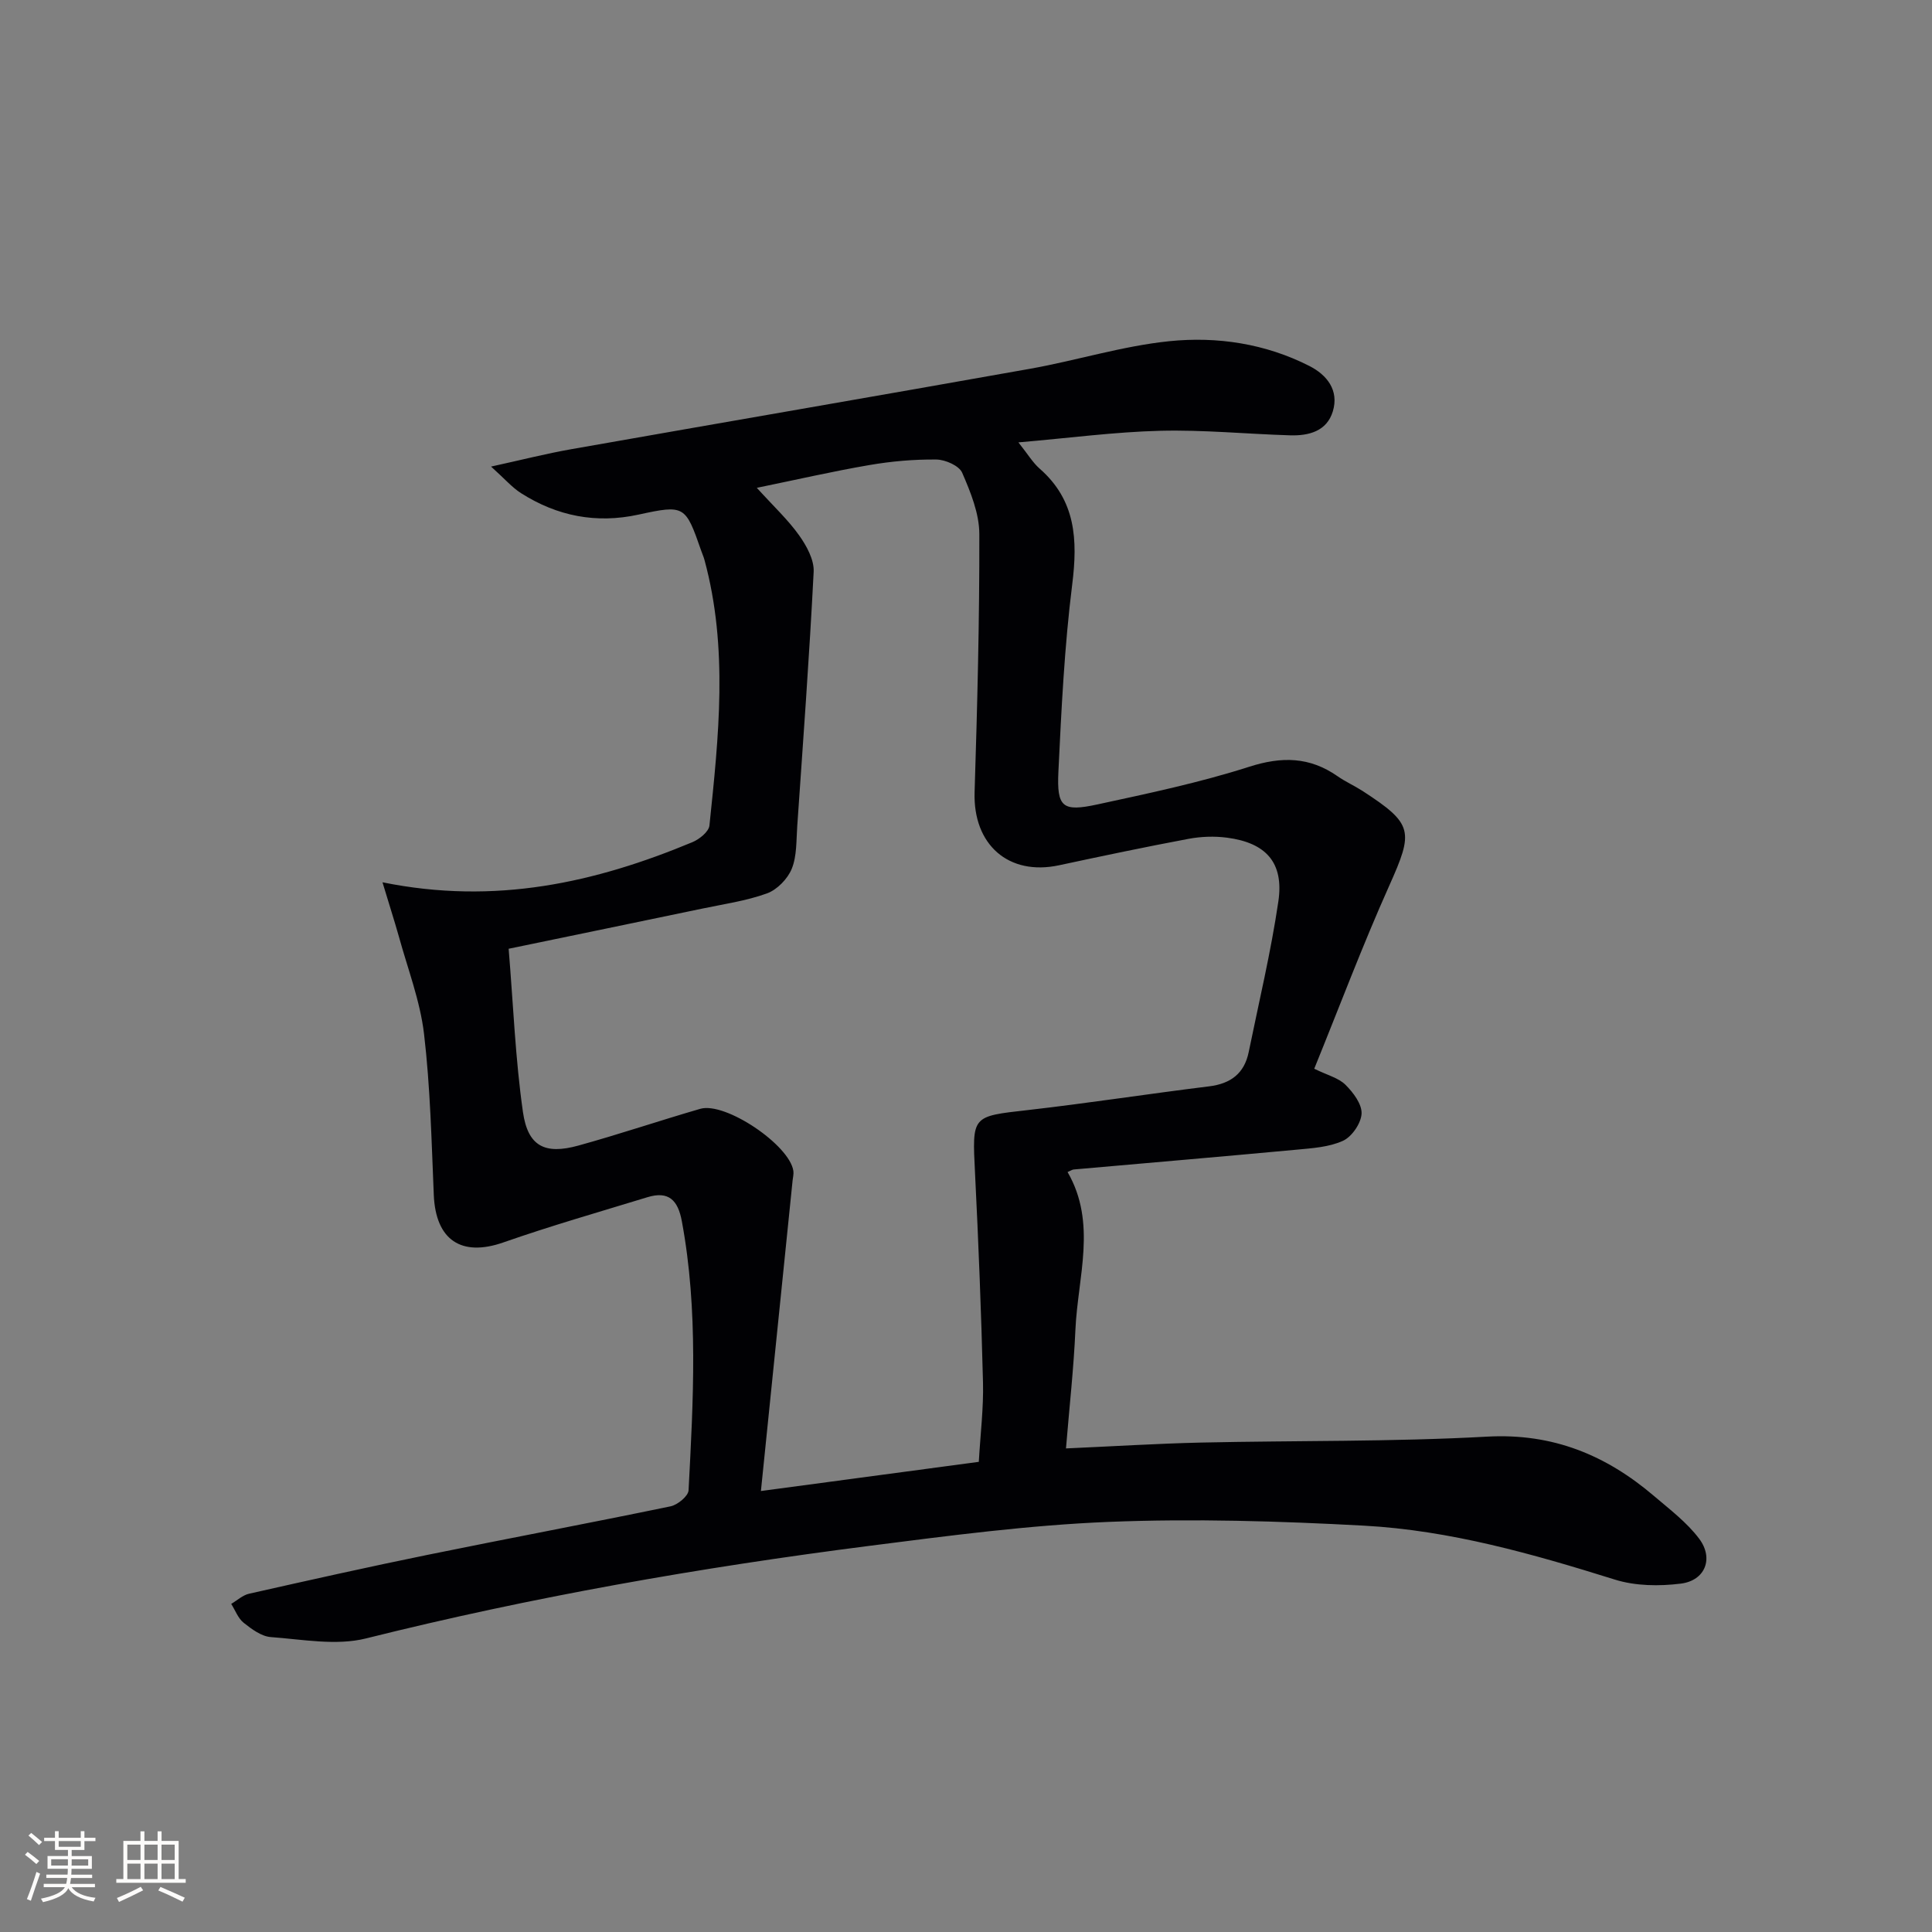<svg enable-background="new 0 0 400 400" viewBox="0 0 400 400" xmlns="http://www.w3.org/2000/svg"><rect x="0" y="0" width="400" height="400" fill="#808080" stroke="none"/><path d="m79.19 182.67c23.4 4.75 44.06.06 64.17-8.31 1.44-.6 3.38-2.16 3.52-3.44 1.91-18.36 3.93-36.77-1.03-55.01-.17-.64-.46-1.25-.67-1.88-3.26-9.36-3.42-9.57-12.96-7.49-8.79 1.92-16.85.32-24.32-4.42-1.88-1.19-3.4-2.98-6.23-5.52 6.39-1.4 11.44-2.69 16.56-3.59 31.69-5.59 63.41-11.03 95.09-16.67 9.63-1.72 19.09-4.71 28.78-5.7 9.91-1.01 19.89.5 28.99 5.13 3.66 1.86 6.17 5.05 4.86 9.39-1.24 4.12-4.98 5.09-8.85 4.97-8.98-.27-17.96-1.17-26.92-.94-9.43.24-18.83 1.5-29.33 2.4 1.97 2.47 2.97 4.18 4.38 5.42 7.52 6.57 7.92 14.73 6.76 24-1.61 12.84-2.24 25.83-2.86 38.77-.35 7.38.86 8.33 8.07 6.77 10.54-2.28 21.15-4.51 31.4-7.79 6.78-2.18 12.55-2.08 18.33 1.95 1.63 1.14 3.48 1.96 5.16 3.04 10.54 6.85 10.61 8.3 5.53 19.64-5.54 12.37-10.32 25.09-15.52 37.88 2.75 1.35 5.03 1.9 6.45 3.31 1.61 1.59 3.43 4 3.35 5.97-.09 1.99-1.99 4.78-3.83 5.63-2.89 1.33-6.37 1.54-9.64 1.85-15.37 1.43-30.76 2.74-46.14 4.1-.31.03-.6.25-1.26.53 6.13 10.59 2.1 21.74 1.62 32.71-.35 7.93-1.24 15.84-1.95 24.51 9.74-.43 18.81-1 27.88-1.21 19.77-.44 39.58-.14 59.31-1.23 13.61-.75 24.64 3.83 34.58 12.31 3.26 2.78 6.79 5.45 9.32 8.82 3.07 4.08 1.25 8.67-3.79 9.3-4.47.56-9.4.5-13.65-.83-17.01-5.32-34.14-10.2-51.96-11.17-17.57-.95-35.24-1.48-52.81-.78-16.56.67-33.1 2.86-49.57 4.96-35.09 4.49-69.88 10.58-104.24 19.17-6.17 1.54-13.13.2-19.69-.28-1.96-.14-3.98-1.65-5.63-2.96-1.16-.92-1.74-2.58-2.58-3.91 1.23-.72 2.38-1.82 3.71-2.11 12.3-2.77 24.61-5.53 36.97-8.05 16.75-3.42 33.55-6.57 50.28-10.04 1.46-.3 3.66-2.11 3.73-3.31.97-18.6 2.05-37.2-1.39-55.71-.81-4.39-2.74-6.32-7.13-4.98-9.97 3.05-19.99 5.92-29.82 9.36-8.69 3.04-14.02-.47-14.41-9.85-.47-11.13-.72-22.3-2.02-33.34-.81-6.83-3.37-13.45-5.21-20.15-.96-3.4-2.06-6.78-3.39-11.22zm123.46 119.99c.34-5.87 1-11.16.87-16.43-.36-14.45-.93-28.9-1.65-43.34-.6-11.95-.72-11.74 10.92-13.06 12.53-1.43 25-3.37 37.52-4.91 4.49-.55 7.31-2.66 8.22-7.1 2.12-10.38 4.6-20.72 6.14-31.19 1.18-8.02-2.54-12.15-10.65-13.2-2.59-.34-5.35-.24-7.93.24-8.96 1.68-17.89 3.56-26.8 5.47-10.5 2.26-17.86-4.28-17.51-15.15.56-17.8 1.02-35.6.98-53.41-.01-4.27-1.81-8.69-3.55-12.7-.63-1.46-3.49-2.72-5.35-2.74-4.63-.05-9.32.36-13.89 1.15-7.53 1.29-14.99 3.01-23.28 4.71 3.56 3.92 6.51 6.66 8.79 9.88 1.53 2.16 3.1 5.03 2.98 7.5-.89 17.57-2.19 35.12-3.4 52.67-.21 2.97-.06 6.16-1.13 8.81-.85 2.1-3.04 4.35-5.14 5.11-4.34 1.57-9.01 2.22-13.56 3.18-12.94 2.71-25.89 5.37-39.92 8.28.97 11.74 1.39 22.85 2.96 33.8 1.02 7.12 4.55 8.86 11.47 6.95 8.47-2.34 16.8-5.16 25.24-7.61 5.2-1.5 18.52 7.5 19.28 12.87.09.63-.09 1.31-.16 1.96-2.15 21.08-4.3 42.16-6.56 64.3 15.93-2.13 30.46-4.08 45.11-6.04z" fill="#010104"/><g fill="#fcfbfa"><path d="m5.17 384 .55-.58c.85.61 1.65 1.24 2.4 1.87l-.59.64c-.83-.73-1.62-1.38-2.36-1.93m1.22 9.53-.82-.34c.71-1.76 1.37-3.64 1.98-5.63.24.13.5.25.76.36-.6 1.67-1.24 3.54-1.92 5.61m-.5-13.5.57-.54c.56.44 1.31 1.06 2.26 1.87l-.64.64c-.68-.66-1.41-1.32-2.19-1.97m3.25.46h2.24v-1.36h.77v1.36h4.57v-1.36h.76v1.36h2.28v.69h-2.28v1.84h-2.64v1.26h4.18v2.64h-4.21c0 .45-.02.86-.05 1.21h4.32v.69h-4.38c-.04.34-.1.75-.19 1.22h5.15v.69h-4.82c.87 1.19 2.51 1.92 4.93 2.19-.17.31-.3.57-.37.76-2.77-.49-4.52-1.41-5.26-2.76-.56 1.26-2.3 2.23-5.24 2.9-.12-.25-.26-.48-.43-.72 2.73-.55 4.38-1.34 4.96-2.38h-4.38v-.69h4.65c.1-.38.17-.79.21-1.22h-4.32v-.69h4.4c.03-.34.05-.75.05-1.21h-4.2v-2.64h4.23v-1.26h-2.69v-1.84h-2.24zm1.46 4.46v1.29h3.45c.01-.4.02-.57.01-.53v-.32-.45h-3.46zm1.55-2.59h4.57v-1.19h-4.57zm6.11 2.59h-3.42v.77c-.01.19-.01.37-.02.53h3.44z"/><path d="m32.63 379.16h.82v1.98h3.54v7.89h1.46v.78h-14.37v-.78h1.46v-7.89h3.54v-1.98h.82v1.98h2.73zm-3.49 11.48.5.73c-1.61.82-3.28 1.63-5 2.41-.13-.27-.28-.55-.44-.82 1.75-.72 3.4-1.49 4.94-2.32m-2.78-5.55h2.73v-3.18h-2.73zm0 3.95h2.73v-3.2h-2.73zm3.54-3.95h2.73v-3.18h-2.73zm0 3.95h2.73v-3.2h-2.73zm7.89 4.68c-1.84-.92-3.51-1.7-5.02-2.32l.45-.73c1.89.8 3.57 1.55 5.04 2.23zm-1.62-11.81h-2.73v3.18h2.73zm-2.73 7.13h2.73v-3.2h-2.73z"/></g></svg>